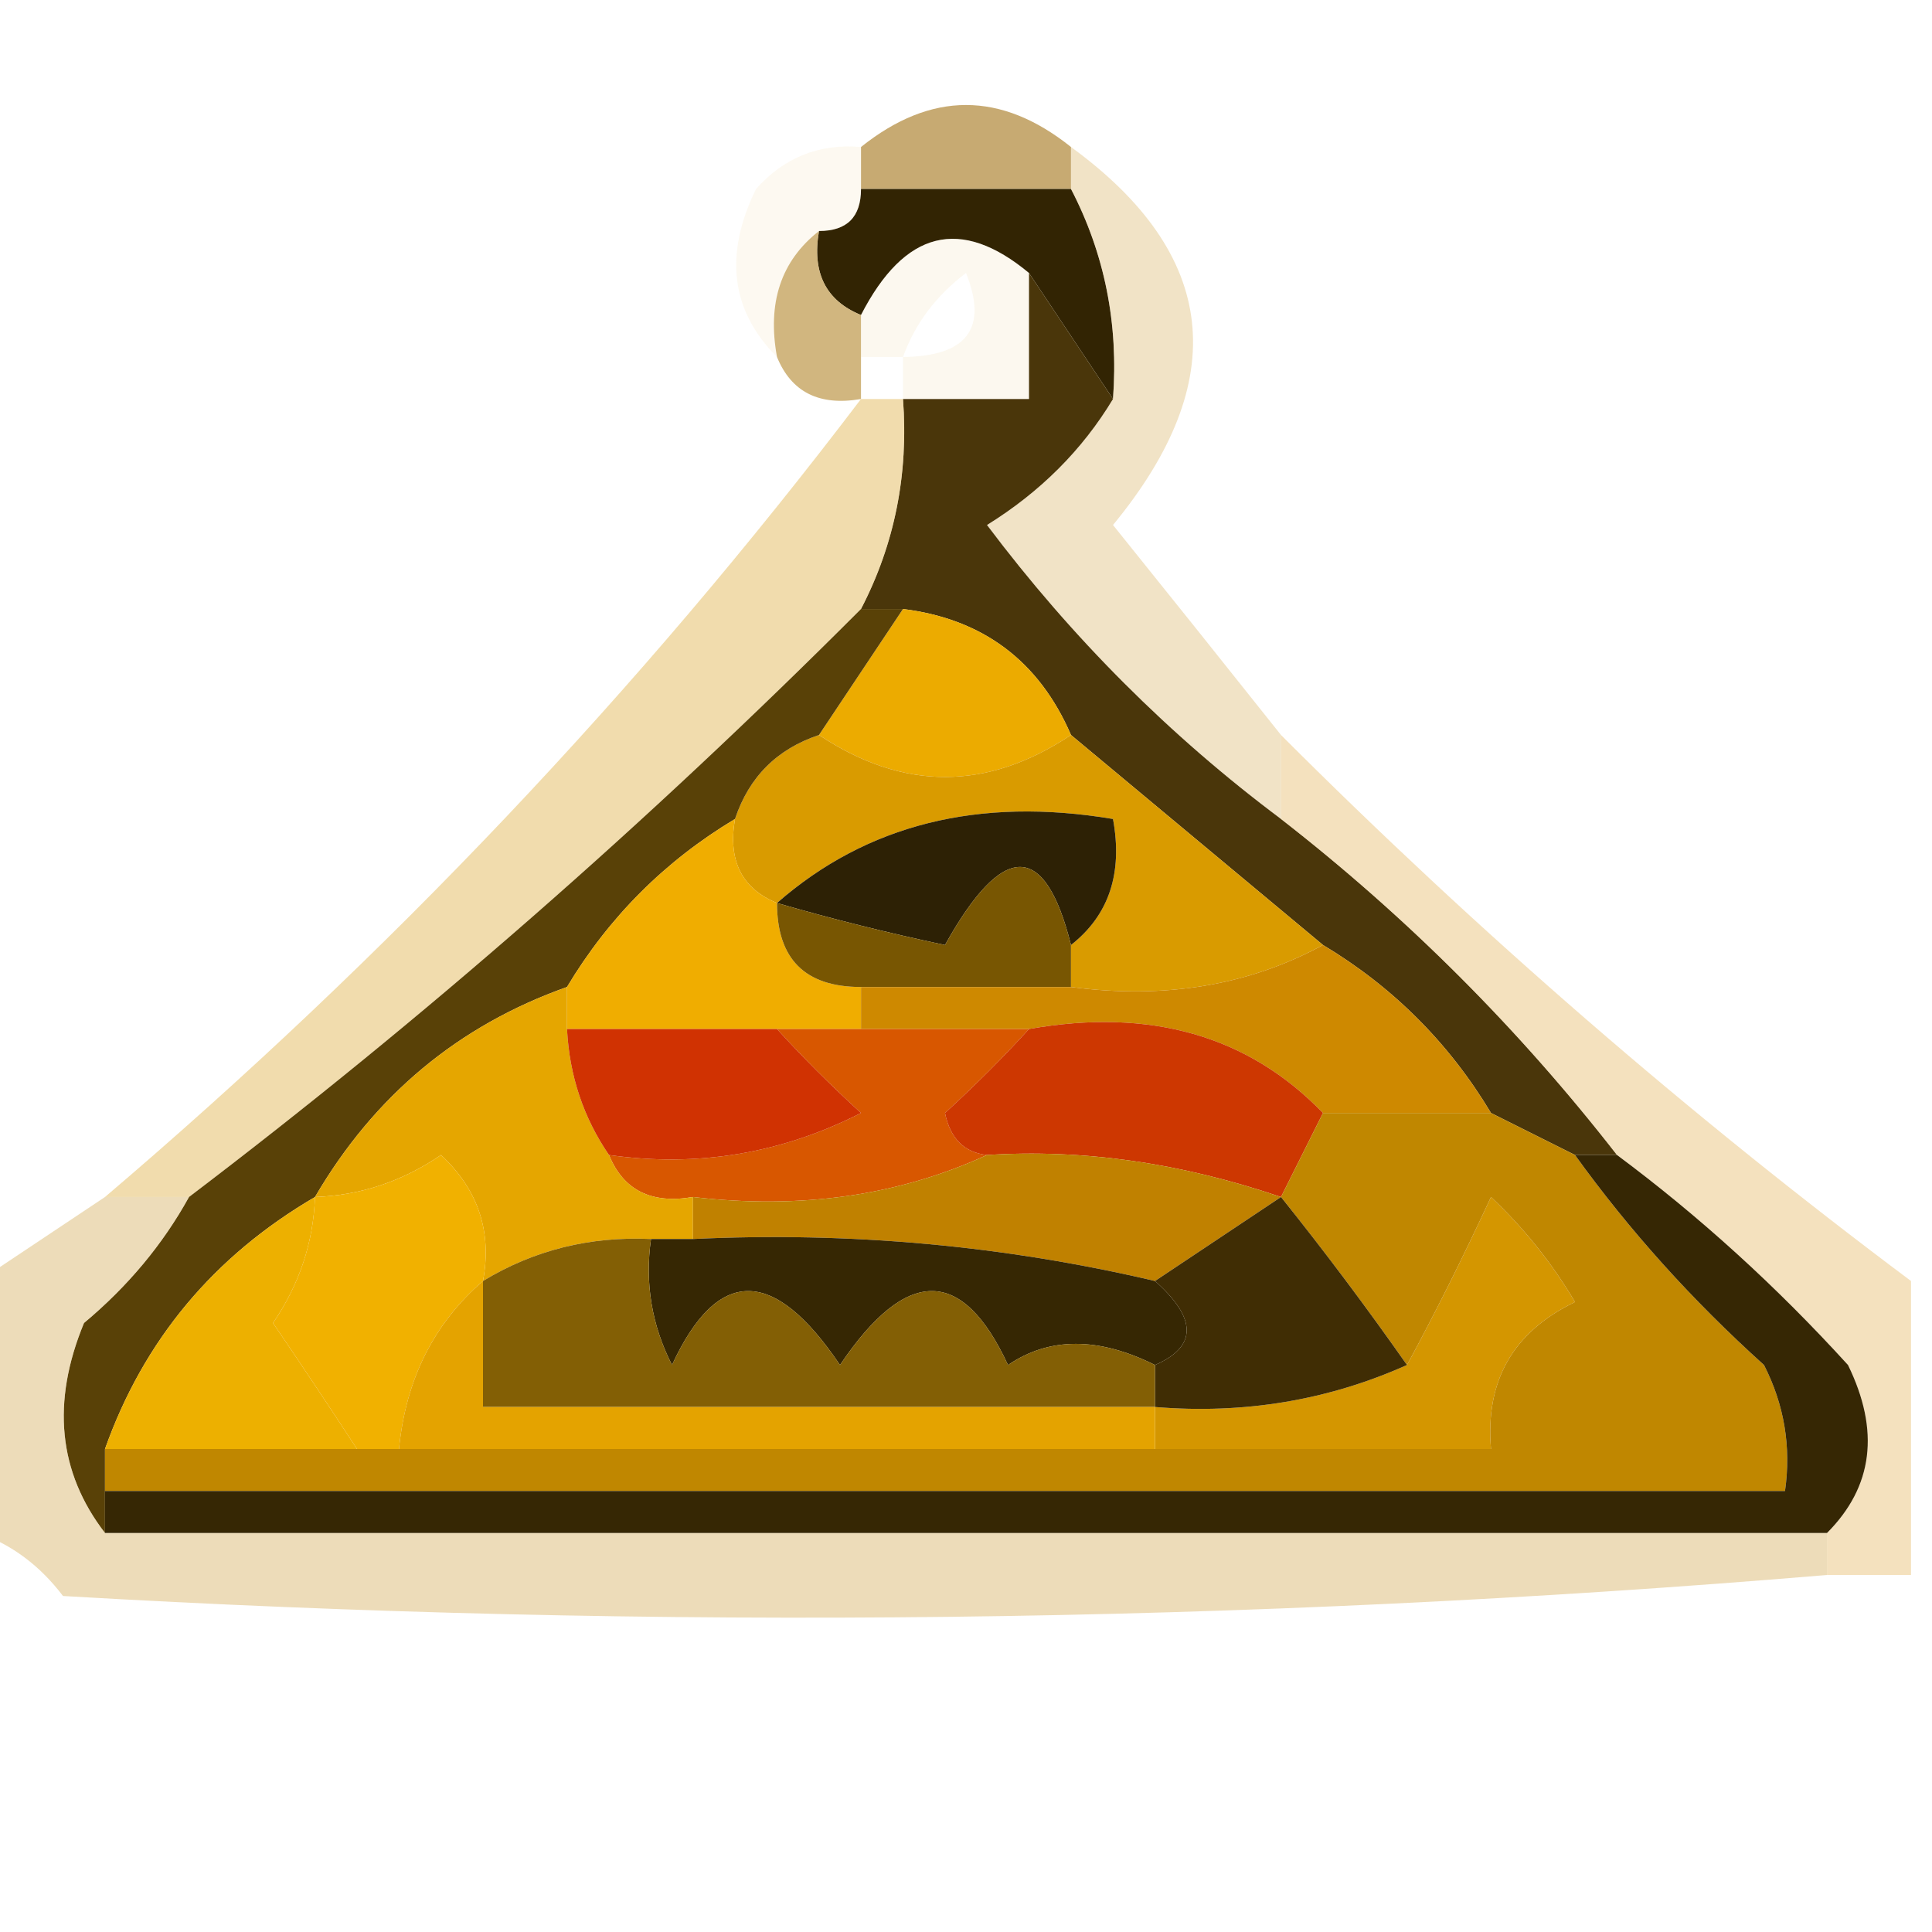 <?xml version="1.0" encoding="UTF-8"?>
<!DOCTYPE svg PUBLIC "-//W3C//DTD SVG 1.1//EN" "http://www.w3.org/Graphics/SVG/1.1/DTD/svg11.dtd">
<svg xmlns="http://www.w3.org/2000/svg" version="1.1" width="46px" height="46px" style="shape-rendering:geometricPrecision; text-rendering:geometricPrecision; image-rendering:optimizeQuality; fill-rule:evenodd; clip-rule:evenodd" xmlns:xlink="http://www.w3.org/1999/xlink">
<g><path style="opacity:0.918" fill="#c3a366" d="M 25.5,3.5 C 25.5,3.833 25.5,4.167 25.5,4.5C 23.833,4.5 22.167,4.5 20.5,4.5C 20.5,4.167 20.5,3.833 20.5,3.5C 22.167,2.167 23.833,2.167 25.5,3.5 Z"/></g>
<g><path style="opacity:1" fill="#322403" d="M 20.5,4.5 C 22.167,4.5 23.833,4.5 25.5,4.5C 26.301,6.042 26.634,7.708 26.5,9.5C 25.833,8.5 25.167,7.5 24.5,6.5C 22.872,5.147 21.538,5.481 20.5,7.5C 19.662,7.158 19.328,6.492 19.5,5.5C 20.167,5.5 20.5,5.167 20.5,4.5 Z"/></g>
<g><path style="opacity:0.224" fill="#f6e6c3" d="M 20.5,3.5 C 20.5,3.833 20.5,4.167 20.5,4.5C 20.5,5.167 20.167,5.5 19.5,5.5C 18.596,6.209 18.263,7.209 18.5,8.5C 17.402,7.399 17.235,6.066 18,4.5C 18.671,3.748 19.504,3.414 20.5,3.5 Z"/></g>
<g><path style="opacity:0.808" fill="#c6a561" d="M 19.5,5.5 C 19.328,6.492 19.662,7.158 20.5,7.5C 20.5,7.833 20.5,8.167 20.5,8.5C 20.5,8.833 20.5,9.167 20.5,9.5C 19.508,9.672 18.842,9.338 18.5,8.5C 18.263,7.209 18.596,6.209 19.5,5.5 Z"/></g>
<g><path style="opacity:0.224" fill="#f4e1b9" d="M 24.5,6.5 C 24.5,7.5 24.5,8.5 24.5,9.5C 23.5,9.5 22.5,9.5 21.5,9.5C 21.5,9.167 21.5,8.833 21.5,8.5C 21.167,8.5 20.833,8.5 20.5,8.5C 20.5,8.167 20.5,7.833 20.5,7.5C 21.538,5.481 22.872,5.147 24.5,6.5 Z M 21.5,8.5 C 21.783,7.711 22.283,7.044 23,6.5C 23.528,7.816 23.028,8.483 21.5,8.5 Z"/></g>
<g><path style="opacity:0.463" fill="#e1c385" d="M 25.5,3.5 C 29.006,6.055 29.339,9.055 26.5,12.5C 27.857,14.186 29.19,15.852 30.5,17.5C 30.5,18.167 30.5,18.833 30.5,19.5C 27.854,17.521 25.521,15.188 23.5,12.5C 24.77,11.712 25.77,10.712 26.5,9.5C 26.634,7.708 26.301,6.042 25.5,4.5C 25.5,4.167 25.5,3.833 25.5,3.5 Z"/></g>
<g><path style="opacity:1" fill="#4a360a" d="M 24.5,6.5 C 25.167,7.5 25.833,8.5 26.5,9.5C 25.77,10.712 24.77,11.712 23.5,12.5C 25.521,15.188 27.854,17.521 30.5,19.5C 33.5,21.833 36.167,24.5 38.5,27.5C 38.167,27.5 37.833,27.5 37.5,27.5C 36.833,27.167 36.167,26.833 35.5,26.5C 34.5,24.833 33.167,23.5 31.5,22.5C 29.5,20.833 27.5,19.167 25.5,17.5C 24.738,15.738 23.404,14.738 21.5,14.5C 21.167,14.5 20.833,14.5 20.5,14.5C 21.301,12.958 21.634,11.291 21.5,9.5C 22.5,9.5 23.5,9.5 24.5,9.5C 24.5,8.5 24.5,7.5 24.5,6.5 Z"/></g>
<g><path style="opacity:1" fill="#ecab00" d="M 21.5,14.5 C 23.404,14.738 24.738,15.738 25.5,17.5C 23.5,18.833 21.5,18.833 19.5,17.5C 20.167,16.5 20.833,15.5 21.5,14.5 Z"/></g>
<g><path style="opacity:0.678" fill="#eacc87" d="M 20.5,9.5 C 20.833,9.5 21.167,9.5 21.5,9.5C 21.634,11.291 21.301,12.958 20.5,14.5C 15.412,19.597 10.079,24.264 4.5,28.5C 3.833,28.5 3.167,28.5 2.5,28.5C 9.241,22.762 15.241,16.428 20.5,9.5 Z"/></g>
<g><path style="opacity:1" fill="#d99b00" d="M 19.5,17.5 C 21.5,18.833 23.5,18.833 25.5,17.5C 27.5,19.167 29.5,20.833 31.5,22.5C 29.735,23.461 27.735,23.795 25.5,23.5C 25.5,23.167 25.5,22.833 25.5,22.5C 26.404,21.791 26.737,20.791 26.5,19.5C 23.302,18.964 20.635,19.631 18.5,21.5C 17.662,21.158 17.328,20.492 17.5,19.5C 17.833,18.5 18.5,17.833 19.5,17.5 Z"/></g>
<g><path style="opacity:0.604" fill="#ecce94" d="M 30.5,17.5 C 35.205,22.207 40.205,26.54 45.5,30.5C 45.5,32.833 45.5,35.167 45.5,37.5C 44.833,37.5 44.167,37.5 43.5,37.5C 43.5,37.167 43.5,36.833 43.5,36.5C 44.598,35.399 44.765,34.066 44,32.5C 42.296,30.627 40.463,28.96 38.5,27.5C 36.167,24.5 33.5,21.833 30.5,19.5C 30.5,18.833 30.5,18.167 30.5,17.5 Z"/></g>
<g><path style="opacity:1" fill="#594107" d="M 20.5,14.5 C 20.833,14.5 21.167,14.5 21.5,14.5C 20.833,15.5 20.167,16.5 19.5,17.5C 18.5,17.833 17.833,18.5 17.5,19.5C 15.833,20.5 14.5,21.833 13.5,23.5C 10.911,24.419 8.911,26.086 7.5,28.5C 5.086,29.911 3.419,31.911 2.5,34.5C 2.5,34.833 2.5,35.167 2.5,35.5C 2.5,35.833 2.5,36.167 2.5,36.5C 1.387,35.054 1.22,33.387 2,31.5C 3.045,30.627 3.878,29.627 4.5,28.5C 10.079,24.264 15.412,19.597 20.5,14.5 Z"/></g>
<g><path style="opacity:1" fill="#2d2105" d="M 25.5,22.5 C 24.88,20.023 23.88,20.023 22.5,22.5C 21.14,22.212 19.806,21.879 18.5,21.5C 20.635,19.631 23.302,18.964 26.5,19.5C 26.737,20.791 26.404,21.791 25.5,22.5 Z"/></g>
<g><path style="opacity:1" fill="#f0ad00" d="M 17.5,19.5 C 17.328,20.492 17.662,21.158 18.5,21.5C 18.5,22.833 19.167,23.5 20.5,23.5C 20.5,23.833 20.5,24.167 20.5,24.5C 19.833,24.5 19.167,24.5 18.5,24.5C 16.833,24.5 15.167,24.5 13.5,24.5C 13.5,24.167 13.5,23.833 13.5,23.5C 14.5,21.833 15.833,20.5 17.5,19.5 Z"/></g>
<g><path style="opacity:1" fill="#785602" d="M 25.5,22.5 C 25.5,22.833 25.5,23.167 25.5,23.5C 23.833,23.5 22.167,23.5 20.5,23.5C 19.167,23.5 18.5,22.833 18.5,21.5C 19.806,21.879 21.14,22.212 22.5,22.5C 23.88,20.023 24.88,20.023 25.5,22.5 Z"/></g>
<g><path style="opacity:1" fill="#ce8900" d="M 31.5,22.5 C 33.167,23.5 34.5,24.833 35.5,26.5C 34.167,26.5 32.833,26.5 31.5,26.5C 29.721,24.657 27.388,23.99 24.5,24.5C 23.167,24.5 21.833,24.5 20.5,24.5C 20.5,24.167 20.5,23.833 20.5,23.5C 22.167,23.5 23.833,23.5 25.5,23.5C 27.735,23.795 29.735,23.461 31.5,22.5 Z"/></g>
<g><path style="opacity:1" fill="#d85700" d="M 18.5,24.5 C 19.167,24.5 19.833,24.5 20.5,24.5C 21.833,24.5 23.167,24.5 24.5,24.5C 23.909,25.151 23.243,25.818 22.5,26.5C 22.624,27.107 22.957,27.44 23.5,27.5C 21.393,28.468 19.059,28.802 16.5,28.5C 15.508,28.672 14.842,28.338 14.5,27.5C 16.604,27.799 18.604,27.466 20.5,26.5C 19.757,25.818 19.091,25.151 18.5,24.5 Z"/></g>
<g><path style="opacity:1" fill="#e5a600" d="M 13.5,23.5 C 13.5,23.833 13.5,24.167 13.5,24.5C 13.557,25.609 13.89,26.609 14.5,27.5C 14.842,28.338 15.508,28.672 16.5,28.5C 16.5,28.833 16.5,29.167 16.5,29.5C 16.167,29.5 15.833,29.5 15.5,29.5C 14.041,29.433 12.708,29.766 11.5,30.5C 11.719,29.325 11.386,28.325 10.5,27.5C 9.583,28.127 8.583,28.461 7.5,28.5C 8.911,26.086 10.911,24.419 13.5,23.5 Z"/></g>
<g><path style="opacity:1" fill="#d03202" d="M 13.5,24.5 C 15.167,24.5 16.833,24.5 18.5,24.5C 19.091,25.151 19.757,25.818 20.5,26.5C 18.604,27.466 16.604,27.799 14.5,27.5C 13.89,26.609 13.557,25.609 13.5,24.5 Z"/></g>
<g><path style="opacity:1" fill="#cd3701" d="M 24.5,24.5 C 27.388,23.99 29.721,24.657 31.5,26.5C 31.167,27.167 30.833,27.833 30.5,28.5C 28.113,27.687 25.78,27.354 23.5,27.5C 22.957,27.44 22.624,27.107 22.5,26.5C 23.243,25.818 23.909,25.151 24.5,24.5 Z"/></g>
<g><path style="opacity:1" fill="#f1b100" d="M 11.5,30.5 C 10.326,31.514 9.66,32.847 9.5,34.5C 9.167,34.5 8.833,34.5 8.5,34.5C 7.859,33.518 7.193,32.518 6.5,31.5C 7.127,30.583 7.461,29.583 7.5,28.5C 8.583,28.461 9.583,28.127 10.5,27.5C 11.386,28.325 11.719,29.325 11.5,30.5 Z"/></g>
<g><path style="opacity:1" fill="#c08100" d="M 23.5,27.5 C 25.78,27.354 28.113,27.687 30.5,28.5C 29.5,29.167 28.5,29.833 27.5,30.5C 23.901,29.656 20.234,29.323 16.5,29.5C 16.5,29.167 16.5,28.833 16.5,28.5C 19.059,28.802 21.393,28.468 23.5,27.5 Z"/></g>
<g><path style="opacity:0.525" fill="#ddbc7a" d="M 2.5,28.5 C 3.167,28.5 3.833,28.5 4.5,28.5C 3.878,29.627 3.045,30.627 2,31.5C 1.22,33.387 1.387,35.054 2.5,36.5C 16.167,36.5 29.833,36.5 43.5,36.5C 43.5,36.833 43.5,37.167 43.5,37.5C 29.673,38.661 15.673,38.827 1.5,38C 0.956,37.283 0.289,36.783 -0.5,36.5C -0.5,34.5 -0.5,32.5 -0.5,30.5C 0.5,29.833 1.5,29.167 2.5,28.5 Z"/></g>
<g><path style="opacity:1" fill="#362703" d="M 15.5,29.5 C 15.833,29.5 16.167,29.5 16.5,29.5C 20.234,29.323 23.901,29.656 27.5,30.5C 28.506,31.396 28.506,32.062 27.5,32.5C 26.153,31.829 24.986,31.829 24,32.5C 22.914,30.153 21.581,30.153 20,32.5C 18.419,30.153 17.086,30.153 16,32.5C 15.517,31.552 15.351,30.552 15.5,29.5 Z"/></g>
<g><path style="opacity:1" fill="#d49600" d="M 27.5,34.5 C 27.5,34.167 27.5,33.833 27.5,33.5C 29.621,33.675 31.621,33.341 33.5,32.5C 34.161,31.282 34.828,29.949 35.5,28.5C 36.287,29.242 36.953,30.075 37.5,31C 36.027,31.71 35.36,32.876 35.5,34.5C 32.833,34.5 30.167,34.5 27.5,34.5 Z"/></g>
<g><path style="opacity:1" fill="#c08700" d="M 31.5,26.5 C 32.833,26.5 34.167,26.5 35.5,26.5C 36.167,26.833 36.833,27.167 37.5,27.5C 38.793,29.296 40.293,30.962 42,32.5C 42.483,33.448 42.65,34.448 42.5,35.5C 29.167,35.5 15.833,35.5 2.5,35.5C 2.5,35.167 2.5,34.833 2.5,34.5C 4.5,34.5 6.5,34.5 8.5,34.5C 8.833,34.5 9.167,34.5 9.5,34.5C 15.5,34.5 21.5,34.5 27.5,34.5C 30.167,34.5 32.833,34.5 35.5,34.5C 35.36,32.876 36.027,31.71 37.5,31C 36.953,30.075 36.287,29.242 35.5,28.5C 34.828,29.949 34.161,31.282 33.5,32.5C 32.535,31.124 31.535,29.791 30.5,28.5C 30.833,27.833 31.167,27.167 31.5,26.5 Z"/></g>
<g><path style="opacity:1" fill="#362704" d="M 37.5,27.5 C 37.833,27.5 38.167,27.5 38.5,27.5C 40.463,28.96 42.296,30.627 44,32.5C 44.765,34.066 44.598,35.399 43.5,36.5C 29.833,36.5 16.167,36.5 2.5,36.5C 2.5,36.167 2.5,35.833 2.5,35.5C 15.833,35.5 29.167,35.5 42.5,35.5C 42.65,34.448 42.483,33.448 42,32.5C 40.293,30.962 38.793,29.296 37.5,27.5 Z"/></g>
<g><path style="opacity:1" fill="#edb000" d="M 7.5,28.5 C 7.461,29.583 7.127,30.583 6.5,31.5C 7.193,32.518 7.859,33.518 8.5,34.5C 6.5,34.5 4.5,34.5 2.5,34.5C 3.419,31.911 5.086,29.911 7.5,28.5 Z"/></g>
<g><path style="opacity:1" fill="#402d04" d="M 30.5,28.5 C 31.535,29.791 32.535,31.124 33.5,32.5C 31.621,33.341 29.621,33.675 27.5,33.5C 27.5,33.167 27.5,32.833 27.5,32.5C 28.506,32.062 28.506,31.396 27.5,30.5C 28.5,29.833 29.5,29.167 30.5,28.5 Z"/></g>
<g><path style="opacity:0.984" fill="#815d02" d="M 15.5,29.5 C 15.351,30.552 15.517,31.552 16,32.5C 17.086,30.153 18.419,30.153 20,32.5C 21.581,30.153 22.914,30.153 24,32.5C 24.986,31.829 26.153,31.829 27.5,32.5C 27.5,32.833 27.5,33.167 27.5,33.5C 22.167,33.5 16.833,33.5 11.5,33.5C 11.5,32.5 11.5,31.5 11.5,30.5C 12.708,29.766 14.041,29.433 15.5,29.5 Z"/></g>
<g><path style="opacity:1" fill="#e4a300" d="M 11.5,30.5 C 11.5,31.5 11.5,32.5 11.5,33.5C 16.833,33.5 22.167,33.5 27.5,33.5C 27.5,33.833 27.5,34.167 27.5,34.5C 21.5,34.5 15.5,34.5 9.5,34.5C 9.66,32.847 10.326,31.514 11.5,30.5 Z"/></g>
</svg>

